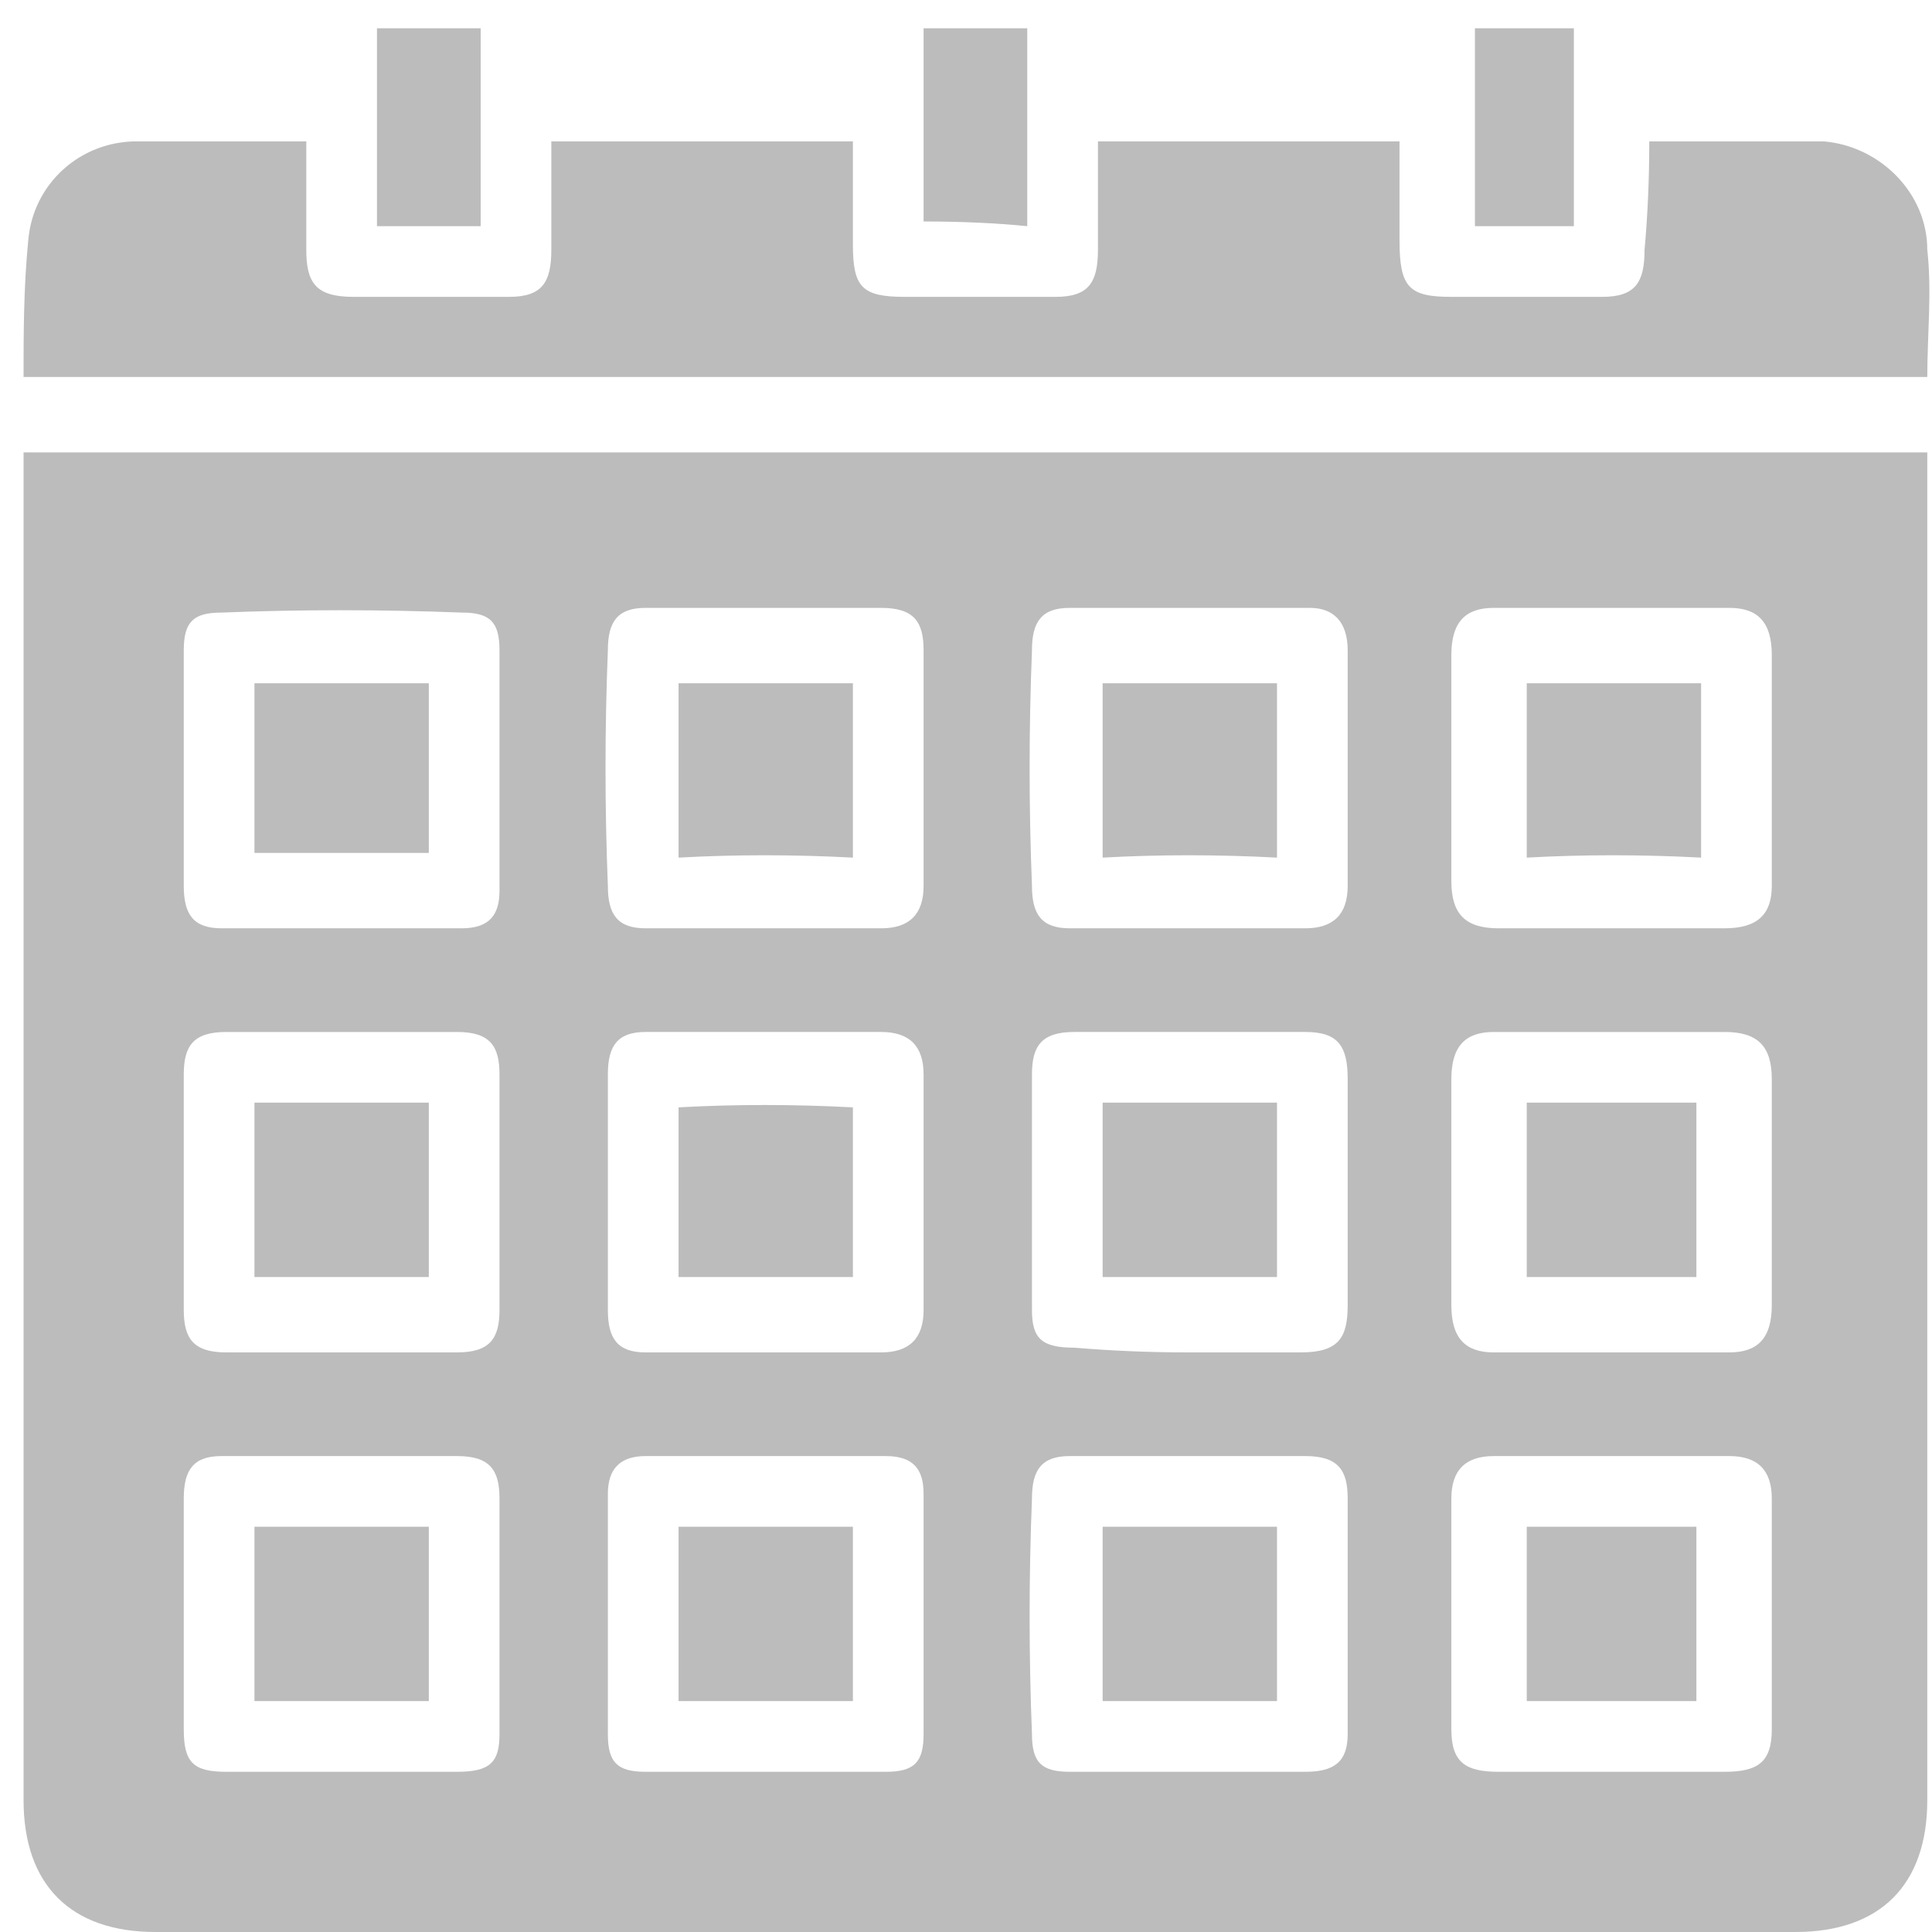<svg xmlns="http://www.w3.org/2000/svg" width="41" height="41" version="1.2"><style>.s0{fill:#bcbcbc}</style><path id="Layer" fill-rule="evenodd" d="M.5 9.6h40.4v28.6c0 1.8-1 2.8-2.8 2.8H3.3c-1.8 0-2.8-1-2.8-2.8V9.6zm10.1 15.7v-2.5c0-.6-.2-.9-.9-.9H4.8c-.7 0-.9.3-.9.9v5c0 .6.2.9.9.9h4.9c.7 0 .9-.3.9-.9v-2.5zm2.3 0v2.5c0 .6.2.9.8.9h5c.6 0 .9-.3.9-.9v-5c0-.6-.3-.9-.9-.9h-5c-.6 0-.8.3-.8.9v2.5zm17.9 9v2.4c0 .7.3.9 1 .9h4.8c.7 0 1-.2 1-.9v-4.9c0-.6-.3-.9-.9-.9h-5c-.6 0-.9.3-.9.9v2.5zM7.3 19.7h2.5c.6 0 .8-.3.8-.8v-5.1c0-.6-.2-.8-.8-.8q-2.6-.1-5.1 0c-.6 0-.8.2-.8.8v5c0 .6.2.9.8.9h2.6zm12.3-3.3v-2.6c0-.6-.2-.9-.9-.9h-5c-.6 0-.8.3-.8.9q-.1 2.5 0 5c0 .6.2.9.8.9h5c.6 0 .9-.3.9-.9v-2.4zm9-.1v-2.5c0-.6-.3-.9-.8-.9h-5.1c-.6 0-.8.3-.8.9q-.1 2.5 0 5c0 .6.2.9.8.9h5c.6 0 .9-.3.9-.9v-2.5zm2.2 0v2.4c0 .7.3 1 1 1h4.8c.7 0 1-.3 1-.9v-4.9c0-.7-.3-1-.9-1h-5c-.6 0-.9.3-.9 1v2.4zm-5.6 21.3h2.5c.6 0 .9-.2.9-.8v-5c0-.6-.2-.9-.9-.9h-5c-.6 0-.8.3-.8.9q-.1 2.5 0 5c0 .6.2.8.8.8h2.5zm-5.6-3.3v-2.6c0-.5-.2-.8-.8-.8h-5.1q-.8 0-.8.8v5.1c0 .6.2.8.8.8h5.1c.6 0 .8-.2.8-.8v-2.5zm-15.7-.1v2.5c0 .7.2.9.9.9h4.9c.7 0 .9-.2.9-.8v-5c0-.6-.2-.9-.9-.9h-5c-.6 0-.8.3-.8.9v2.4zm33.7-8.9v-2.4c0-.7-.3-1-1-1h-4.9c-.6 0-.9.3-.9 1v4.8c0 .7.3 1 .9 1h5c.6 0 .9-.3.9-1v-2.4zm-12.4 3.4h2.4c.8 0 1-.3 1-1v-4.8c0-.7-.2-1-.9-1h-4.9c-.7 0-.9.3-.9.9v5c0 .6.2.8.9.8q1.2.1 2.4.1z" class="s0"/><path d="M35 3h3.7c1.2.1 2.2 1.1 2.2 2.3.1.9 0 1.8 0 2.7H.5c0-.9 0-1.9.1-2.9C.7 3.9 1.7 3 2.9 3h3.6v2.3c0 .7.2 1 1 1h3.3c.7 0 .9-.3.9-1V3h6.4v2.2c0 .9.2 1.1 1.1 1.1h3.2c.7 0 .9-.3.9-1V3h6.4v2.1c0 1 .2 1.2 1.1 1.2H34c.7 0 .9-.3.9-1Q35 4.2 35 3z" class="s0"/><path d="M8 .6h2.2v4.2H8V.6zM21.8.6v4.2q-1-.1-2.2-.1V.6h2.2zM33.4 4.8h-2.1V.6h2.1v4.2zM5.4 27.1v-3.7h3.7v3.7H5.4zM18.1 23.4v3.7h-3.7v-3.6q1.8-.1 3.7 0zM32.4 36.1v-3.7H36v3.7h-3.6zM5.4 18.1v-3.6h3.7v3.6H5.4zM18.1 14.5v3.7q-1.9-.1-3.7 0v-3.7h3.7zM27.1 14.5v3.7q-1.9-.1-3.7 0v-3.7h3.7zM36.1 14.5v3.7q-1.9-.1-3.7 0v-3.7h3.7zM23.4 36.1v-3.7h3.7v3.7h-3.7zM18.1 32.4v3.7h-3.7v-3.7h3.7zM9.1 36.1H5.4v-3.7h3.7v3.7zM36 27.1h-3.6v-3.7H36v3.7zM23.4 23.4h3.7v3.7h-3.7v-3.7z" class="s0"/></svg>